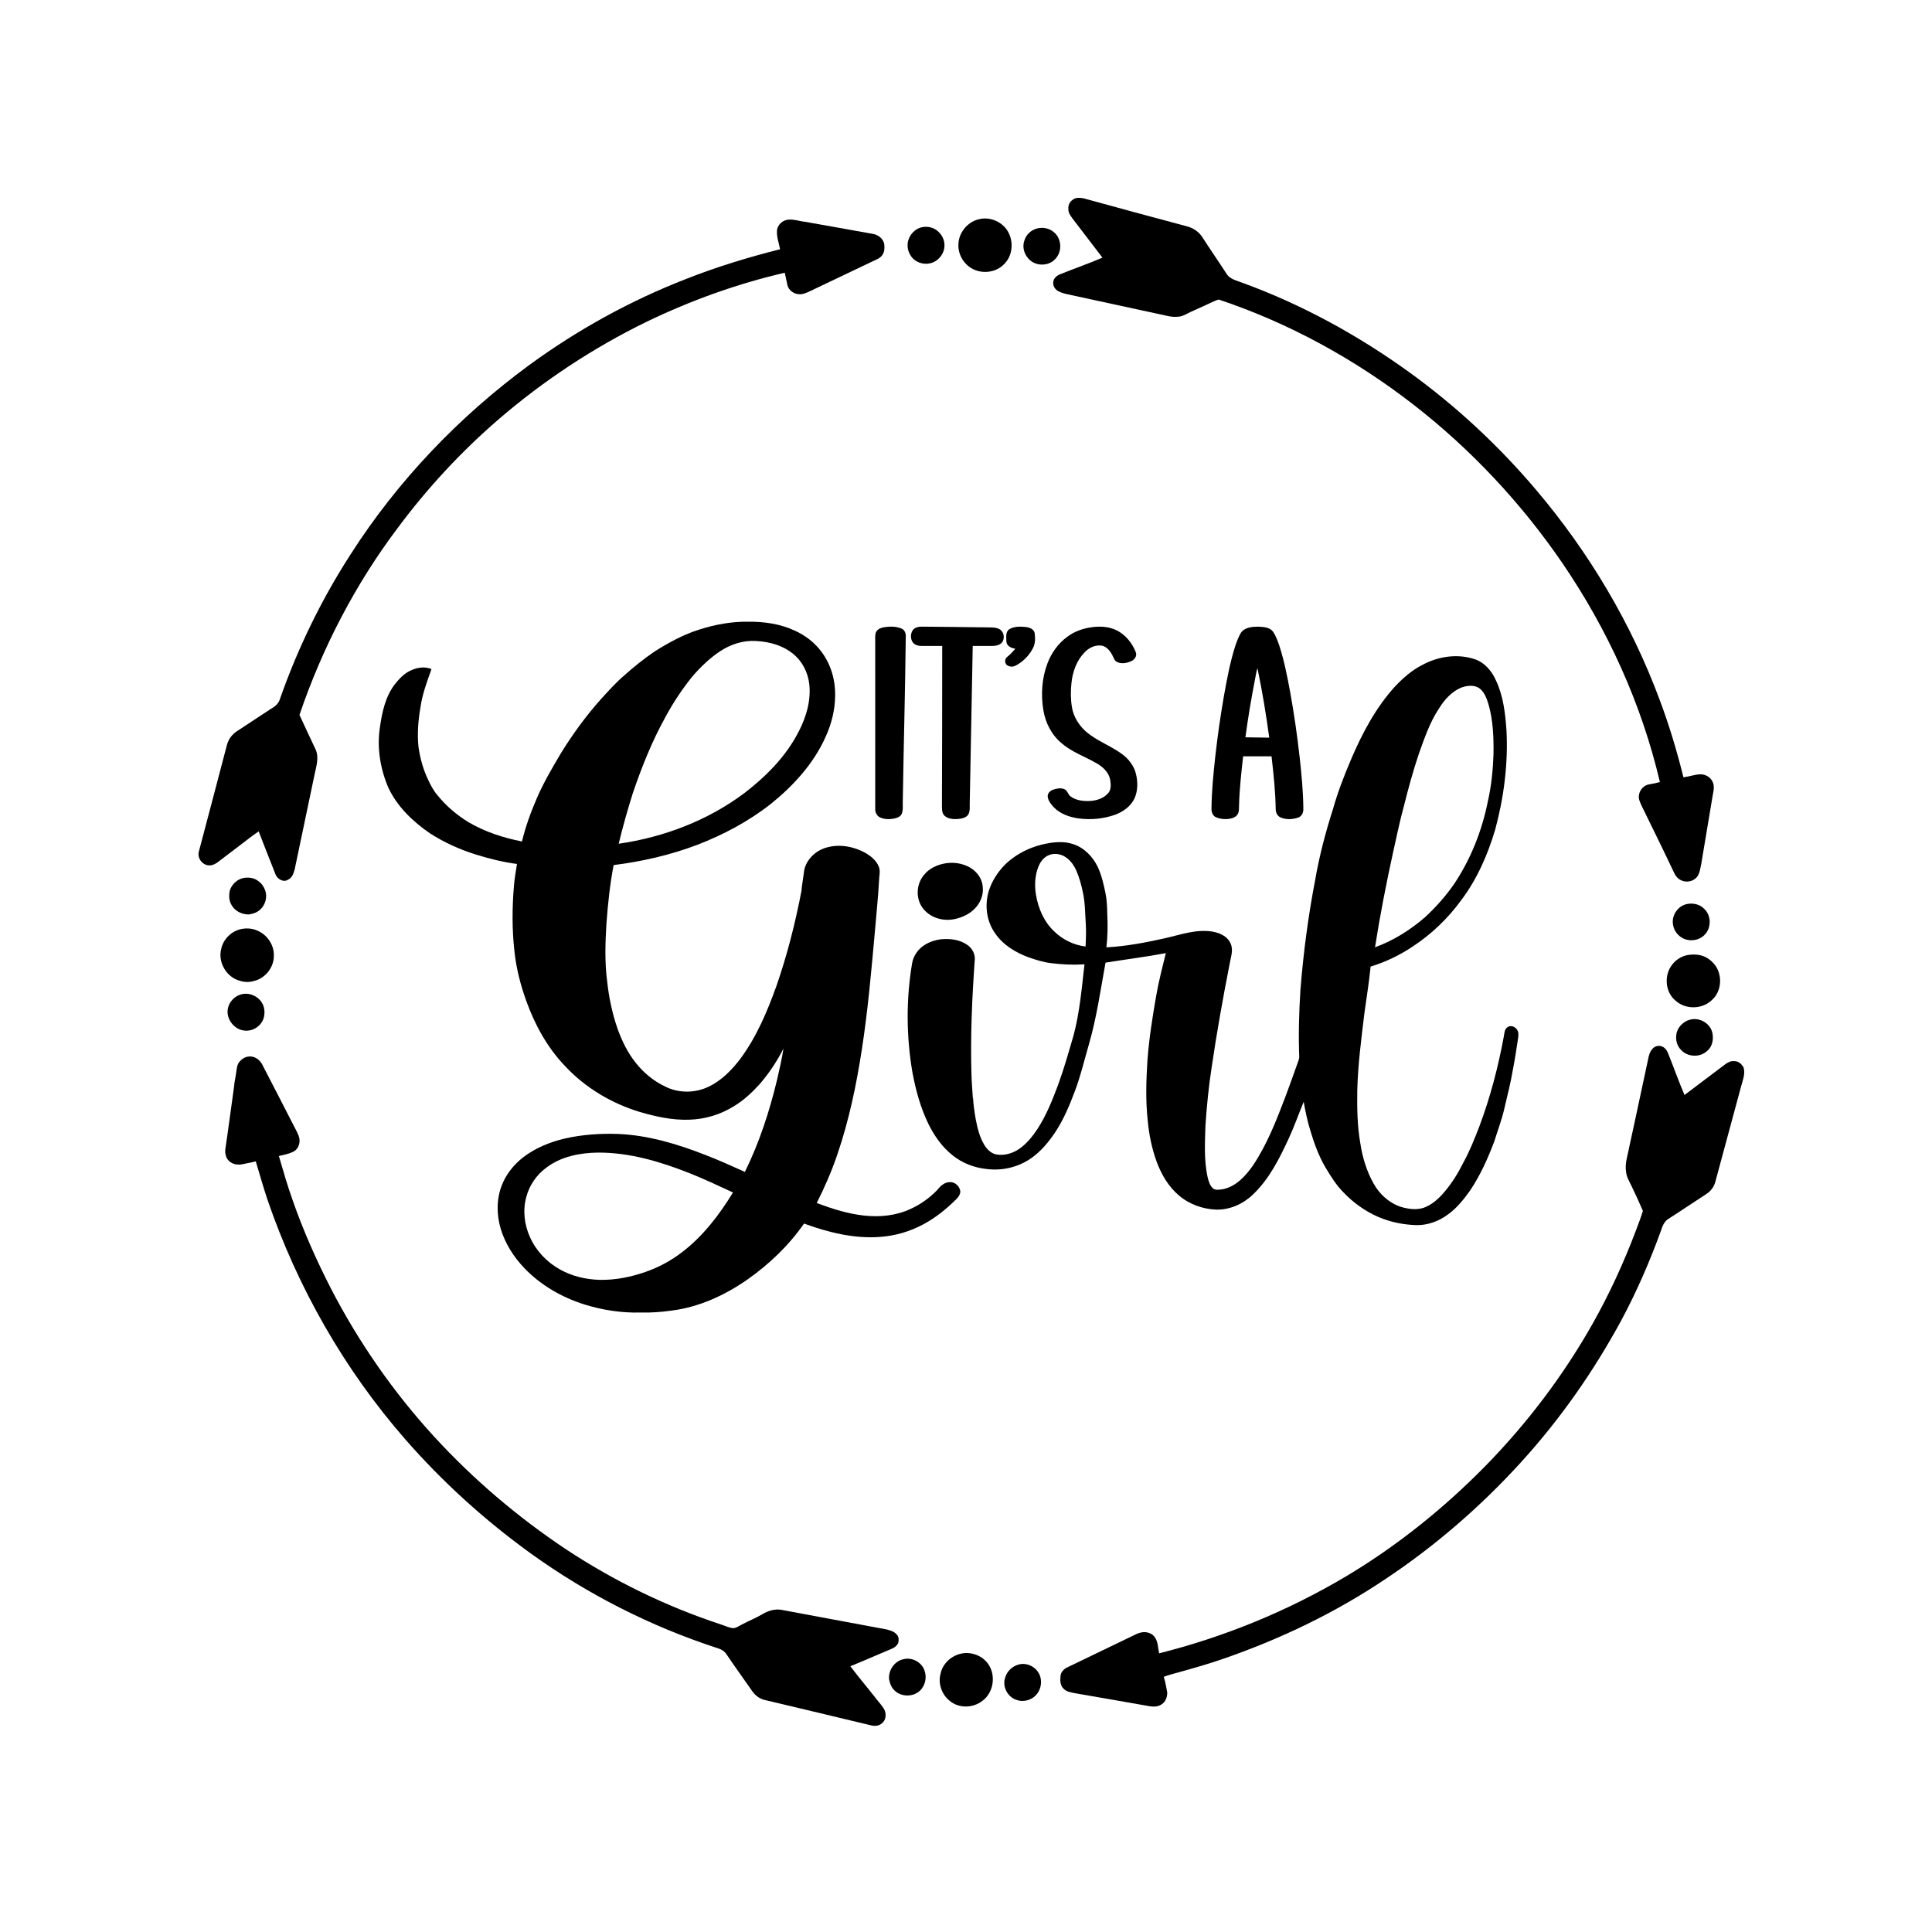 <?xml version="1.0" encoding="UTF-8" ?>
<!DOCTYPE svg PUBLIC "-//W3C//DTD SVG 1.1//EN" "http://www.w3.org/Graphics/SVG/1.1/DTD/svg11.dtd">
<svg width="2500pt" height="2500pt" viewBox="0 0 2500 2500" version="1.1" xmlns="http://www.w3.org/2000/svg">
<g id="#000000ff">
<path fill="#000000" opacity="1.00" d=" M 1387.84 258.71 C 1391.63 255.24 1397.22 255.83 1401.91 256.56 C 1446.39 268.80 1490.91 280.93 1535.51 292.78 C 1543.99 294.86 1551.72 300.11 1556.30 307.62 C 1566.43 323.41 1577.15 338.80 1587.33 354.56 C 1591.61 361.18 1599.74 362.89 1606.62 365.53 C 1683.95 393.61 1756.80 433.47 1823.47 481.58 C 1884.19 525.47 1939.46 576.87 1987.84 634.07 C 2056.38 714.87 2111.29 807.38 2148.06 906.80 C 2160.16 939.16 2170.05 972.33 2178.38 1005.84 C 2185.34 1004.98 2192.00 1002.53 2199.02 1002.00 C 2205.54 1001.46 2212.37 1004.69 2215.51 1010.56 C 2218.79 1015.84 2217.69 1022.36 2216.43 1028.10 C 2211.47 1058.36 2206.24 1088.58 2201.25 1118.83 C 2200.05 1124.08 2199.50 1129.76 2196.26 1134.25 C 2191.58 1140.74 2182.03 1142.53 2175.04 1138.94 C 2170.86 1136.90 2167.83 1133.10 2166.04 1128.88 C 2152.63 1100.44 2138.70 1072.24 2124.89 1043.99 C 2122.59 1039.01 2119.57 1033.64 2120.95 1027.97 C 2122.20 1021.57 2127.48 1015.96 2134.03 1014.97 C 2138.70 1014.25 2143.31 1013.17 2147.90 1011.96 C 2124.19 910.81 2080.40 814.74 2021.94 728.98 C 1968.64 651.00 1903.29 581.23 1828.65 523.31 C 1752.99 464.68 1667.84 417.90 1576.97 387.57 C 1571.11 389.33 1565.63 392.50 1559.97 394.93 C 1553.48 397.88 1546.96 400.76 1540.49 403.74 C 1534.93 406.47 1529.39 409.99 1522.97 409.90 C 1514.82 410.64 1507.09 407.71 1499.20 406.32 C 1463.14 398.45 1427.03 390.76 1390.98 382.87 C 1383.72 381.02 1376.00 380.36 1369.31 376.74 C 1365.15 374.46 1362.20 369.76 1362.95 364.93 C 1363.22 360.61 1366.71 357.32 1370.36 355.47 C 1388.98 347.86 1408.06 341.35 1426.54 333.39 C 1414.26 317.39 1402.07 301.33 1389.79 285.34 C 1386.43 280.78 1382.09 276.09 1382.45 270.01 C 1382.08 265.60 1384.15 261.17 1387.84 258.71 Z" />
<path fill="#000000" opacity="1.00" d=" M 1266.47 283.76 C 1282.03 279.60 1299.72 288.14 1305.98 302.99 C 1311.67 315.81 1309.42 332.23 1299.05 342.06 C 1288.34 353.03 1270.08 354.93 1257.05 347.09 C 1246.36 340.84 1239.49 328.40 1240.18 316.00 C 1240.60 301.01 1251.89 287.21 1266.47 283.76 Z" />
<path fill="#000000" opacity="1.00" d=" M 1005.40 298.96 C 1005.65 290.97 1013.05 284.33 1020.90 284.19 C 1028.06 283.67 1034.87 286.37 1041.94 287.02 C 1071.42 292.35 1100.96 297.44 1130.43 302.83 C 1136.93 304.23 1143.09 309.19 1144.23 316.00 C 1144.76 320.71 1144.68 325.91 1141.76 329.91 C 1139.12 334.16 1134.15 335.74 1129.90 337.80 C 1102.09 350.99 1074.32 364.26 1046.55 377.54 C 1042.89 379.14 1039.08 380.89 1034.99 380.74 C 1027.74 380.93 1020.23 375.81 1018.82 368.50 C 1017.84 363.27 1016.44 358.13 1015.47 352.90 C 953.93 367.20 894.08 388.70 837.17 416.14 C 768.17 449.75 703.58 492.34 645.42 542.40 C 596.88 584.25 553.03 631.53 514.80 682.97 C 459.65 756.10 416.98 838.40 387.52 925.07 C 394.57 940.13 401.39 955.30 408.62 970.28 C 413.08 980.86 409.03 992.21 406.92 1002.83 C 398.37 1043.50 389.82 1084.17 381.34 1124.86 C 379.98 1130.17 377.83 1136.18 372.37 1138.52 C 366.67 1141.98 359.52 1137.72 356.89 1132.32 C 349.33 1113.56 342.12 1094.65 334.71 1075.82 C 326.34 1081.31 318.68 1087.77 310.63 1093.71 C 301.03 1101.11 291.31 1108.35 281.68 1115.71 C 278.30 1118.22 274.20 1120.24 269.87 1119.73 C 261.52 1119.14 255.05 1110.10 257.30 1102.00 C 268.73 1058.24 280.55 1014.57 291.86 970.77 C 293.16 966.47 293.82 961.94 295.96 957.94 C 299.03 951.62 304.65 947.01 310.61 943.54 C 323.73 935.02 336.73 926.34 349.80 917.74 C 355.00 914.78 360.29 910.99 362.08 904.96 C 385.01 839.45 415.52 776.57 453.11 718.20 C 513.97 622.78 593.42 539.59 684.53 472.59 C 746.89 426.97 815.10 389.30 887.11 361.24 C 926.89 345.44 967.94 333.01 1009.40 322.52 C 1008.03 314.69 1004.91 307.02 1005.40 298.96 Z" />
<path fill="#000000" opacity="1.00" d=" M 1190.45 294.72 C 1197.41 292.45 1205.49 293.29 1211.53 297.58 C 1217.99 302.17 1222.57 309.92 1222.13 318.00 C 1222.02 328.46 1214.12 338.16 1203.98 340.61 C 1195.00 342.90 1184.72 339.61 1179.23 332.04 C 1176.38 327.94 1174.39 323.05 1174.45 318.00 C 1174.02 307.88 1180.95 298.07 1190.45 294.72 Z" />
<path fill="#000000" opacity="1.00" d=" M 1342.37 295.52 C 1349.65 293.78 1357.89 295.33 1363.57 300.35 C 1373.44 308.16 1374.73 324.18 1366.72 333.75 C 1358.96 343.98 1342.64 345.20 1333.05 336.90 C 1325.95 330.89 1322.22 320.47 1325.48 311.52 C 1327.66 303.64 1334.45 297.38 1342.37 295.52 Z" />
<path fill="#000000" opacity="1.00" d=" M 905.35 814.49 C 925.57 808.08 946.71 804.17 967.98 804.51 C 988.47 804.29 1009.31 807.16 1028.03 815.85 C 1041.86 822.00 1054.31 831.49 1063.27 843.76 C 1075.20 859.82 1081.07 880.03 1080.68 899.96 C 1080.56 918.45 1076.01 936.75 1068.30 953.51 C 1052.99 987.91 1026.96 1016.41 997.94 1039.87 C 968.94 1062.75 935.97 1080.29 901.55 1093.49 C 866.96 1106.54 830.69 1114.80 794.05 1119.41 C 789.20 1144.36 786.65 1169.70 784.73 1195.02 C 783.24 1219.67 782.39 1244.53 785.57 1269.09 C 787.86 1290.14 792.08 1311.04 799.08 1331.06 C 804.73 1346.85 812.16 1362.19 822.69 1375.35 C 832.93 1388.27 845.99 1399.09 860.97 1406.08 C 878.31 1414.84 899.67 1414.56 917.08 1406.13 C 933.56 1398.26 946.64 1384.86 957.64 1370.56 C 978.83 1342.10 992.77 1309.10 1004.69 1275.89 C 1018.60 1235.81 1029.07 1194.59 1037.07 1152.94 C 1037.64 1145.30 1039.14 1137.79 1040.10 1130.21 C 1041.05 1115.26 1052.73 1102.63 1066.46 1097.69 C 1084.05 1091.41 1104.00 1094.81 1120.03 1103.81 C 1127.13 1107.89 1133.88 1113.49 1137.09 1121.23 C 1139.63 1127.24 1137.51 1133.78 1137.44 1140.03 C 1136.29 1162.07 1133.85 1184.01 1132.05 1206.01 C 1127.45 1257.12 1122.98 1308.29 1115.07 1359.01 C 1108.03 1404.50 1098.57 1449.77 1083.70 1493.39 C 1076.36 1515.12 1067.19 1536.18 1056.86 1556.65 C 1076.61 1564.15 1096.96 1570.61 1118.04 1572.93 C 1138.41 1575.22 1159.64 1573.07 1178.35 1564.33 C 1191.26 1558.47 1202.98 1550.04 1212.81 1539.85 C 1216.78 1534.75 1222.15 1529.75 1229.01 1529.64 C 1235.96 1529.26 1242.13 1535.26 1242.68 1542.05 C 1242.38 1546.26 1239.61 1549.79 1236.59 1552.54 C 1224.38 1564.63 1210.86 1575.53 1195.73 1583.76 C 1178.29 1593.37 1158.77 1599.12 1138.92 1600.55 C 1105.25 1603.11 1071.83 1594.76 1040.43 1583.29 C 1020.67 1611.73 995.22 1636.00 966.94 1655.87 C 937.77 1676.13 904.47 1691.49 868.98 1695.89 C 855.74 1697.79 842.37 1698.75 829.00 1698.41 C 804.30 1699.06 779.55 1695.28 755.99 1687.90 C 726.86 1678.65 699.42 1662.99 678.30 1640.71 C 664.59 1626.33 653.62 1609.04 647.88 1589.94 C 642.45 1571.56 642.34 1551.27 649.51 1533.35 C 654.82 1519.72 664.23 1507.92 675.50 1498.71 C 691.62 1485.91 711.04 1477.86 730.99 1473.24 C 753.38 1468.13 776.46 1466.58 799.37 1467.31 C 838.48 1468.84 876.38 1480.30 912.61 1494.44 C 929.98 1501.11 946.91 1508.84 963.90 1516.42 C 982.48 1478.69 995.59 1438.48 1005.42 1397.66 C 1008.47 1384.12 1011.72 1370.59 1013.80 1356.86 C 1005.29 1373.58 994.83 1389.31 982.48 1403.43 C 972.74 1414.12 961.99 1424.08 949.52 1431.53 C 932.31 1442.22 912.28 1448.32 892.02 1448.88 C 870.28 1449.72 848.77 1444.94 828.02 1438.91 C 790.98 1427.73 756.63 1407.13 730.35 1378.62 C 708.06 1355.11 692.21 1326.18 681.24 1295.86 C 673.63 1274.88 667.96 1253.08 665.68 1230.84 C 662.50 1202.70 662.66 1174.24 665.07 1146.05 C 665.76 1136.61 667.61 1127.32 668.93 1117.97 C 650.81 1115.54 632.97 1111.16 615.54 1105.68 C 594.62 1099.12 574.44 1090.03 556.03 1078.10 C 534.11 1062.98 514.05 1043.77 502.57 1019.40 C 492.07 994.94 487.56 967.55 491.62 941.14 C 494.31 921.73 498.66 901.68 510.69 885.71 C 516.72 878.15 523.61 870.67 532.80 867.02 C 540.77 863.46 550.12 862.37 558.34 865.79 C 552.51 882.18 546.28 898.64 543.96 915.98 C 541.13 932.44 539.81 949.29 541.46 965.95 C 543.48 981.04 547.65 995.93 554.30 1009.65 C 557.52 1016.47 561.06 1023.24 566.04 1028.97 C 577.38 1043.02 591.31 1054.91 606.76 1064.22 C 627.91 1076.55 651.50 1084.16 675.43 1088.88 C 680.09 1069.29 687.10 1050.33 695.09 1031.88 C 703.76 1012.04 714.75 993.34 725.77 974.74 C 740.92 950.20 757.93 926.78 777.13 905.23 C 786.87 894.62 796.40 883.75 807.37 874.37 C 820.03 862.94 833.40 852.28 847.52 842.71 C 865.70 831.29 884.77 820.89 905.35 814.49 M 931.73 842.76 C 918.11 851.80 906.28 863.34 895.63 875.69 C 882.52 892.02 870.87 909.55 860.97 928.02 C 843.71 959.18 830.43 992.36 818.96 1026.04 C 812.12 1047.74 805.90 1069.66 800.59 1091.79 C 858.94 1083.41 915.87 1061.75 963.19 1026.28 C 989.32 1006.21 1013.38 982.53 1029.72 953.66 C 1040.63 934.67 1048.49 913.10 1047.64 890.93 C 1047.19 875.69 1041.28 860.47 1030.34 849.71 C 1016.54 836.11 996.88 830.27 977.91 829.44 C 961.55 828.43 945.30 833.82 931.73 842.76 M 707.02 1510.88 C 694.34 1520.17 684.93 1533.81 680.99 1549.05 C 676.25 1566.24 678.52 1584.93 685.87 1601.05 C 693.73 1618.60 707.63 1633.23 724.39 1642.55 C 740.06 1651.45 758.08 1655.62 776.01 1656.13 C 796.08 1656.53 816.06 1652.53 834.96 1645.96 C 852.05 1640.12 868.12 1631.40 882.45 1620.43 C 909.68 1599.70 930.74 1572.05 948.49 1543.06 C 929.80 1534.39 911.13 1525.61 891.98 1517.98 C 854.39 1503.11 814.72 1491.28 773.95 1491.45 C 750.54 1491.67 726.05 1496.46 707.02 1510.88 Z" />
<path fill="#000000" opacity="1.00" d=" M 1144.41 811.54 C 1151.77 810.48 1159.66 810.41 1166.60 813.37 C 1170.75 815.10 1172.45 819.81 1172.06 824.04 C 1171.29 895.04 1169.29 966.01 1168.19 1037.00 C 1167.94 1042.30 1168.92 1047.89 1166.88 1052.94 C 1165.34 1056.47 1161.61 1058.25 1158.03 1058.94 C 1151.81 1060.41 1145.03 1060.43 1139.09 1057.89 C 1134.84 1056.08 1132.40 1051.47 1132.55 1046.96 C 1132.52 973.97 1132.57 900.97 1132.53 827.97 C 1132.61 824.29 1132.03 820.24 1134.12 816.99 C 1136.34 813.52 1140.58 812.24 1144.41 811.54 Z" />
<path fill="#000000" opacity="1.00" d=" M 1181.23 815.28 C 1183.94 811.68 1188.77 810.83 1193.02 810.89 C 1222.34 811.08 1251.66 811.54 1280.99 811.85 C 1285.26 811.90 1289.83 812.04 1293.61 814.33 C 1299.53 817.83 1300.62 827.01 1296.00 831.99 C 1292.56 835.29 1287.52 835.92 1282.97 835.90 C 1274.88 835.86 1266.79 835.93 1258.71 835.84 C 1257.34 902.91 1256.15 969.97 1254.88 1037.04 C 1254.51 1042.46 1255.70 1048.29 1253.30 1053.37 C 1250.60 1058.47 1244.23 1059.23 1239.09 1059.84 C 1233.34 1060.15 1226.85 1059.66 1222.33 1055.69 C 1218.36 1051.91 1218.90 1045.99 1218.88 1041.00 C 1219.20 972.63 1219.15 904.26 1219.22 835.89 C 1210.15 835.85 1201.08 835.93 1192.02 835.87 C 1187.92 835.82 1183.46 834.53 1181.00 831.04 C 1177.95 826.38 1178.06 819.85 1181.23 815.28 Z" />
<path fill="#000000" opacity="1.00" d=" M 1306.04 814.19 C 1312.31 810.44 1320.10 810.57 1327.15 811.30 C 1331.88 811.86 1337.65 813.78 1338.84 819.04 C 1339.70 825.58 1339.81 832.69 1336.64 838.70 C 1332.47 846.74 1326.27 853.74 1318.67 858.68 C 1315.52 860.71 1312.07 863.06 1308.13 862.57 C 1305.28 862.25 1301.98 860.95 1301.13 857.93 C 1299.91 854.98 1301.15 851.54 1303.67 849.71 C 1307.43 846.69 1310.70 843.13 1313.82 839.46 C 1308.78 838.72 1302.60 836.03 1302.29 830.18 C 1302.18 824.79 1300.88 817.77 1306.04 814.19 Z" />
<path fill="#000000" opacity="1.00" d=" M 1412.45 811.66 C 1423.49 810.06 1435.23 810.72 1445.34 815.82 C 1456.70 821.68 1465.18 832.30 1469.77 844.10 C 1471.62 848.89 1467.99 853.80 1463.66 855.61 C 1457.47 858.42 1449.36 859.76 1443.57 855.41 C 1440.92 852.19 1439.89 847.97 1437.47 844.59 C 1434.41 840.00 1429.88 835.42 1424.00 835.30 C 1416.11 834.68 1408.56 838.68 1403.28 844.31 C 1393.01 854.95 1387.82 869.61 1386.43 884.13 C 1385.33 894.66 1385.38 905.36 1387.20 915.81 C 1389.26 927.36 1395.71 937.82 1404.23 945.77 C 1414.24 954.65 1426.35 960.56 1437.99 966.95 C 1447.01 972.24 1456.45 977.68 1462.66 986.37 C 1466.18 990.98 1468.84 996.28 1470.04 1001.98 C 1472.49 1012.19 1472.38 1023.33 1468.09 1033.04 C 1463.34 1043.32 1453.46 1050.29 1443.12 1054.21 C 1428.09 1059.53 1411.78 1061.13 1395.98 1059.08 C 1384.08 1057.44 1371.94 1053.33 1363.46 1044.45 C 1360.01 1040.60 1356.41 1036.31 1355.73 1031.01 C 1355.28 1026.64 1358.89 1023.10 1362.76 1021.82 C 1367.25 1020.28 1372.34 1019.27 1376.92 1021.04 C 1381.34 1022.57 1381.79 1028.13 1385.43 1030.65 C 1392.42 1035.81 1401.53 1036.80 1409.98 1036.49 C 1418.87 1036.08 1428.26 1033.12 1434.17 1026.13 C 1438.20 1021.33 1437.43 1014.58 1436.54 1008.84 C 1434.77 999.42 1427.16 992.43 1419.22 987.80 C 1404.21 979.04 1387.24 973.41 1373.94 961.89 C 1360.89 951.30 1352.86 935.50 1350.12 919.08 C 1346.80 898.91 1348.09 877.75 1355.34 858.55 C 1360.58 844.82 1369.40 832.26 1381.46 823.71 C 1390.48 816.98 1401.37 813.21 1412.45 811.66 Z" />
<path fill="#000000" opacity="1.00" d=" M 1606.65 817.58 C 1611.87 811.63 1620.55 810.98 1627.96 810.90 C 1634.76 811.23 1643.01 811.49 1647.43 817.54 C 1651.06 823.02 1653.26 829.29 1655.43 835.46 C 1661.69 854.71 1665.56 874.63 1669.29 894.51 C 1674.46 922.81 1678.54 951.30 1681.76 979.89 C 1684.24 1002.17 1686.34 1024.54 1686.52 1046.98 C 1686.65 1051.51 1684.37 1056.39 1679.86 1057.93 C 1672.63 1060.42 1664.36 1060.88 1657.23 1057.82 C 1652.94 1056.07 1650.69 1051.41 1650.74 1046.96 C 1650.40 1024.11 1647.96 1001.36 1645.36 978.68 C 1633.11 978.67 1620.86 978.69 1608.61 978.67 C 1606.24 1000.04 1603.80 1021.44 1603.31 1042.95 C 1603.21 1046.94 1603.51 1051.48 1600.74 1054.73 C 1597.66 1058.46 1592.59 1059.46 1588.02 1059.88 C 1582.87 1060.12 1577.53 1059.45 1572.86 1057.22 C 1568.86 1055.09 1567.51 1050.25 1567.66 1046.02 C 1567.91 1023.30 1570.18 1000.66 1572.65 978.08 C 1575.53 952.66 1579.13 927.32 1583.49 902.11 C 1587.51 879.76 1591.54 857.32 1598.50 835.67 C 1600.74 829.46 1602.78 823.00 1606.65 817.58 M 1623.99 879.04 C 1619.11 903.92 1614.94 928.94 1611.55 954.07 C 1621.83 954.21 1632.11 954.43 1642.40 954.53 C 1638.30 924.37 1633.35 894.31 1627.11 864.52 C 1625.65 869.26 1624.98 874.19 1623.99 879.04 Z" />
<path fill="#000000" opacity="1.00" d=" M 1841.07 860.11 C 1861.14 849.40 1885.47 845.69 1907.37 852.70 C 1920.83 856.78 1930.66 868.44 1936.02 881.04 C 1945.33 901.04 1947.86 923.27 1949.37 945.03 C 1951.65 988.40 1946.00 1032.01 1934.67 1073.86 C 1925.00 1106.25 1911.23 1137.84 1890.74 1164.92 C 1873.62 1188.45 1852.29 1208.93 1827.92 1224.86 C 1811.20 1236.08 1792.83 1244.89 1773.56 1250.75 C 1771.62 1270.97 1768.21 1291.01 1765.53 1311.14 C 1761.49 1344.31 1757.17 1377.53 1756.30 1410.97 C 1755.97 1433.86 1756.30 1456.89 1760.26 1479.50 C 1762.97 1497.66 1768.45 1515.53 1777.46 1531.57 C 1785.09 1545.28 1797.53 1556.65 1812.55 1561.61 C 1822.01 1564.47 1832.46 1566.00 1842.07 1562.92 C 1852.78 1559.15 1861.49 1551.26 1868.73 1542.73 C 1878.83 1531.02 1886.94 1517.75 1893.82 1503.94 C 1902.04 1488.97 1908.32 1473.06 1914.43 1457.14 C 1928.52 1419.53 1938.69 1380.51 1945.96 1341.03 C 1946.68 1336.98 1946.77 1332.09 1950.39 1329.38 C 1954.49 1325.99 1960.76 1328.45 1963.24 1332.68 C 1965.29 1335.74 1964.94 1339.59 1964.46 1343.07 C 1962.32 1356.76 1960.39 1370.50 1957.68 1384.10 C 1954.86 1400.75 1950.70 1417.12 1946.84 1433.55 C 1943.58 1448.25 1938.14 1462.33 1933.69 1476.70 C 1925.34 1498.90 1915.57 1520.76 1902.31 1540.51 C 1894.23 1551.81 1885.45 1562.93 1874.11 1571.15 C 1862.40 1580.08 1847.85 1585.47 1833.06 1585.33 C 1816.02 1584.82 1799.01 1581.42 1783.34 1574.64 C 1766.33 1567.22 1750.98 1556.18 1738.23 1542.73 C 1729.13 1533.51 1722.23 1522.45 1715.59 1511.40 C 1706.35 1495.95 1700.31 1478.88 1695.19 1461.71 C 1691.64 1449.90 1689.07 1437.82 1686.99 1425.68 C 1680.34 1441.80 1674.57 1458.31 1667.18 1474.14 C 1655.28 1499.77 1642.21 1525.78 1621.49 1545.52 C 1608.90 1557.74 1591.74 1565.61 1574.03 1565.25 C 1556.36 1564.64 1538.73 1558.33 1525.30 1546.72 C 1511.99 1535.49 1503.05 1519.99 1496.92 1503.89 C 1490.58 1486.51 1486.77 1468.24 1485.14 1449.82 C 1482.28 1423.95 1483.14 1397.85 1484.81 1371.94 C 1486.86 1344.09 1491.22 1316.46 1496.03 1288.98 C 1499.22 1270.22 1504.10 1251.81 1508.57 1233.33 C 1482.68 1238.27 1456.52 1241.43 1430.52 1245.66 C 1424.14 1280.90 1419.11 1316.49 1409.16 1350.97 C 1403.20 1371.37 1398.39 1392.14 1390.85 1412.05 C 1384.02 1430.25 1376.46 1448.35 1365.74 1464.66 C 1357.11 1477.65 1346.94 1489.98 1334.02 1498.92 C 1317.32 1510.55 1296.10 1515.39 1275.97 1512.60 C 1260.13 1510.88 1244.72 1504.83 1232.34 1494.75 C 1219.20 1484.23 1209.30 1470.17 1201.79 1455.24 C 1191.27 1433.93 1184.98 1410.81 1180.65 1387.54 C 1172.75 1341.17 1172.40 1293.45 1180.17 1247.04 C 1181.68 1237.01 1188.03 1227.97 1196.62 1222.67 C 1203.09 1218.65 1210.52 1216.23 1218.08 1215.38 C 1229.76 1214.31 1242.32 1215.89 1252.04 1222.95 C 1257.82 1227.00 1261.62 1233.88 1261.41 1241.01 C 1257.91 1290.17 1255.63 1339.49 1257.01 1388.79 C 1257.31 1399.82 1258.22 1410.83 1258.92 1421.85 C 1258.95 1421.26 1259.01 1420.69 1259.08 1420.13 C 1259.56 1429.46 1260.94 1438.72 1262.51 1447.93 C 1264.72 1459.47 1267.50 1471.20 1273.62 1481.38 C 1277.13 1487.21 1282.46 1492.61 1289.42 1493.88 C 1299.66 1495.62 1310.25 1492.54 1318.73 1486.73 C 1328.39 1480.15 1335.80 1470.83 1342.26 1461.21 C 1354.00 1443.25 1361.93 1423.19 1369.41 1403.18 C 1377.06 1382.07 1383.18 1360.45 1389.43 1338.89 C 1397.24 1309.10 1399.80 1278.33 1403.34 1247.83 C 1388.72 1248.79 1374.01 1248.11 1359.49 1246.24 C 1349.76 1245.03 1340.40 1241.97 1331.15 1238.83 C 1314.18 1232.64 1297.83 1222.69 1287.53 1207.50 C 1276.47 1191.97 1273.98 1171.24 1279.41 1153.15 C 1283.37 1140.30 1290.86 1128.72 1300.20 1119.13 C 1315.74 1103.86 1336.38 1094.28 1357.82 1090.91 C 1367.99 1089.23 1378.65 1088.97 1388.55 1092.26 C 1402.92 1096.87 1414.09 1108.50 1420.53 1121.87 C 1425.37 1132.39 1428.00 1143.75 1430.36 1155.04 C 1432.24 1163.91 1432.62 1173.00 1432.78 1182.04 C 1433.53 1196.64 1433.42 1211.33 1431.64 1225.86 C 1457.07 1224.49 1482.21 1219.73 1507.03 1214.18 C 1527.04 1209.64 1547.25 1202.25 1568.08 1205.36 C 1577.90 1206.81 1588.68 1211.53 1592.58 1221.36 C 1596.17 1229.68 1592.60 1238.51 1591.22 1246.88 C 1582.47 1291.57 1574.40 1336.41 1567.82 1381.48 C 1563.98 1406.49 1561.47 1431.69 1559.82 1456.93 C 1559.12 1478.94 1557.90 1501.28 1562.58 1522.96 C 1563.90 1528.37 1565.44 1534.33 1569.93 1538.03 C 1573.90 1540.69 1579.04 1539.27 1583.43 1538.60 C 1599.95 1534.84 1611.84 1521.50 1621.25 1508.25 C 1639.56 1480.94 1651.51 1450.07 1663.18 1419.52 C 1668.51 1405.05 1673.84 1390.58 1678.93 1376.03 C 1679.78 1373.38 1681.09 1370.80 1681.22 1367.99 C 1680.10 1338.97 1680.91 1309.90 1682.75 1280.92 C 1686.53 1233.26 1692.74 1185.77 1701.81 1138.81 C 1707.18 1107.61 1715.27 1076.93 1724.91 1046.79 C 1731.06 1025.01 1739.22 1003.86 1748.09 983.07 C 1762.63 948.83 1780.40 915.35 1805.66 887.73 C 1816.04 876.89 1827.55 866.84 1841.07 860.11 M 1890.13 890.04 C 1877.91 895.38 1868.77 905.86 1861.89 917.00 C 1850.16 934.77 1843.29 955.10 1836.12 974.99 C 1828.48 997.54 1822.29 1020.54 1816.50 1043.62 C 1811.13 1062.88 1807.34 1082.52 1802.84 1101.98 C 1793.84 1143.03 1785.75 1184.29 1779.26 1225.81 C 1803.04 1217.11 1824.85 1203.45 1843.94 1186.91 C 1857.81 1174.10 1870.45 1159.92 1881.26 1144.43 C 1903.02 1112.07 1917.68 1075.11 1925.28 1036.91 C 1929.86 1016.93 1931.86 996.45 1932.59 976.00 C 1932.90 954.19 1932.10 932.01 1926.00 910.94 C 1923.71 903.75 1921.05 896.01 1914.97 891.13 C 1907.88 885.63 1897.95 886.99 1890.13 890.04 M 1355.43 1107.36 C 1349.70 1110.36 1345.83 1115.95 1343.53 1121.86 C 1339.04 1133.34 1338.57 1146.08 1340.59 1158.15 C 1343.56 1175.56 1350.93 1192.76 1363.95 1205.03 C 1374.89 1215.83 1389.42 1222.92 1404.69 1224.80 C 1405.20 1215.20 1405.64 1205.59 1405.02 1195.99 C 1404.14 1182.12 1404.18 1168.09 1401.21 1154.45 C 1399.20 1145.12 1396.78 1135.82 1392.97 1127.05 C 1389.93 1120.00 1385.35 1113.38 1378.87 1109.11 C 1372.08 1104.54 1362.76 1103.41 1355.43 1107.36 Z" />
<path fill="#000000" opacity="1.00" d=" M 1224.11 1117.04 C 1234.51 1115.44 1245.46 1117.18 1254.68 1122.32 C 1262.50 1126.71 1268.82 1134.12 1270.95 1142.94 C 1272.45 1149.71 1272.14 1157.01 1269.43 1163.45 C 1265.88 1172.45 1258.60 1179.65 1250.08 1184.04 C 1240.87 1188.77 1230.28 1191.38 1219.94 1189.83 C 1209.45 1188.36 1199.24 1182.90 1193.27 1173.99 C 1184.73 1161.66 1185.87 1143.92 1195.39 1132.46 C 1202.29 1123.56 1213.19 1118.68 1224.11 1117.04 Z" />
<path fill="#000000" opacity="1.00" d=" M 316.98 1135.78 C 322.69 1135.24 328.80 1136.08 333.50 1139.58 C 338.93 1143.00 342.45 1148.82 343.94 1154.97 C 345.83 1163.99 341.79 1173.99 334.08 1179.08 C 330.50 1181.54 326.19 1182.63 321.96 1183.30 C 312.94 1183.47 303.63 1178.82 299.38 1170.65 C 296.11 1165.07 296.07 1158.20 297.47 1152.06 C 300.22 1143.58 308.07 1136.82 316.98 1135.78 Z" />
<path fill="#000000" opacity="1.00" d=" M 2183.50 1169.70 C 2191.13 1168.30 2199.58 1170.18 2205.08 1175.89 C 2214.55 1184.42 2214.74 1200.78 2205.71 1209.69 C 2197.49 1218.29 2182.57 1219.06 2173.50 1211.40 C 2167.45 1206.64 2164.00 1198.69 2164.62 1191.03 C 2165.34 1180.79 2173.28 1171.46 2183.50 1169.70 Z" />
<path fill="#000000" opacity="1.00" d=" M 310.34 1202.60 C 317.76 1200.67 325.89 1201.00 332.91 1204.19 C 345.46 1209.33 354.51 1222.30 354.36 1235.95 C 354.90 1251.13 343.71 1265.73 328.97 1269.30 C 322.83 1271.22 316.14 1271.09 310.06 1269.02 C 292.95 1264.46 281.71 1244.94 286.26 1227.89 C 288.71 1215.85 298.54 1205.80 310.34 1202.60 Z" />
<path fill="#000000" opacity="1.00" d=" M 2183.52 1235.87 C 2189.67 1234.74 2196.12 1234.85 2202.16 1236.59 C 2209.66 1238.83 2216.04 1244.06 2220.42 1250.48 C 2228.86 1263.65 2227.40 1282.85 2215.65 1293.63 C 2203.22 1306.16 2181.17 1306.79 2168.16 1294.81 C 2154.64 1283.87 2153.05 1262.06 2163.56 1248.57 C 2168.33 1242.05 2175.60 1237.47 2183.52 1235.87 Z" />
<path fill="#000000" opacity="1.00" d=" M 312.42 1286.63 C 323.75 1283.60 336.70 1290.29 340.75 1301.28 C 342.91 1307.33 342.74 1314.24 340.15 1320.14 C 336.17 1328.84 326.45 1334.61 316.88 1333.61 C 302.86 1332.67 291.68 1317.86 295.05 1304.11 C 297.07 1295.66 304.02 1288.75 312.42 1286.63 Z" />
<path fill="#000000" opacity="1.00" d=" M 2186.43 1319.57 C 2197.86 1316.16 2211.11 1322.82 2215.09 1334.08 C 2218.01 1342.81 2216.45 1353.83 2209.02 1359.90 C 2199.92 1368.65 2183.76 1367.95 2175.31 1358.63 C 2170.19 1353.60 2168.09 1346.06 2169.14 1339.06 C 2170.09 1329.82 2177.71 1322.03 2186.43 1319.57 Z" />
<path fill="#000000" opacity="1.00" d=" M 2138.74 1356.71 C 2141.56 1353.71 2146.16 1352.48 2150.06 1353.92 C 2154.07 1355.17 2156.78 1358.79 2158.33 1362.55 C 2165.65 1380.59 2172.03 1399.02 2179.75 1416.91 C 2197.23 1403.70 2214.72 1390.49 2232.23 1377.32 C 2235.65 1374.82 2239.61 1372.56 2244.04 1373.14 C 2249.37 1372.86 2253.72 1376.84 2256.15 1381.23 C 2258.65 1389.28 2255.21 1397.35 2253.17 1405.08 C 2242.05 1446.31 2230.84 1487.50 2219.77 1528.74 C 2218.22 1535.26 2214.09 1540.92 2208.57 1544.68 C 2192.01 1555.39 2175.71 1566.50 2159.07 1577.09 C 2153.77 1580.26 2151.27 1586.22 2149.51 1591.86 C 2135.08 1631.74 2118.17 1670.76 2098.14 1708.16 C 2062.20 1774.56 2018.58 1836.88 1967.68 1892.69 C 1915.79 1949.59 1857.16 2000.41 1793.03 2043.08 C 1727.92 2086.87 1656.60 2121.07 1582.47 2146.62 C 1562.95 2153.43 1543.03 2158.96 1523.14 2164.53 C 1517.34 2166.16 1511.47 2167.58 1505.87 2169.79 C 1508.10 2176.39 1509.10 2183.32 1510.41 2190.15 C 1510.46 2195.87 1508.31 2202.12 1503.25 2205.31 C 1498.72 2208.67 1492.80 2208.63 1487.49 2207.84 C 1455.32 2202.05 1423.09 2196.66 1390.90 2191.00 C 1385.70 2189.87 1379.87 2189.21 1376.10 2185.02 C 1371.65 2180.63 1371.66 2173.85 1372.37 2168.08 C 1372.91 2163.93 1375.94 2160.62 1379.31 2158.41 C 1408.08 2144.48 1436.91 2130.68 1465.69 2116.78 C 1469.34 2115.12 1472.85 2112.95 1476.89 2112.36 C 1483.42 2110.97 1491.17 2113.24 1494.75 2119.18 C 1498.60 2125.21 1498.35 2132.64 1499.89 2139.40 C 1584.73 2118.07 1666.57 2084.52 1741.76 2039.79 C 1807.81 2000.41 1868.18 1951.84 1922.04 1897.04 C 1976.16 1841.81 2023.22 1779.60 2061.21 1712.23 C 2082.39 1674.55 2100.54 1635.21 2115.90 1594.82 C 2119.38 1585.58 2123.00 1576.38 2125.91 1566.95 C 2121.06 1555.65 2115.94 1544.45 2110.56 1533.39 C 2107.88 1528.00 2104.75 1522.64 2104.15 1516.53 C 2102.26 1505.07 2106.59 1494.01 2108.51 1482.88 C 2116.69 1446.03 2124.28 1409.07 2132.32 1372.20 C 2133.37 1366.72 2134.58 1360.76 2138.74 1356.71 Z" />
<path fill="#000000" opacity="1.00" d=" M 309.03 1375.04 C 312.05 1370.87 316.65 1367.55 321.91 1367.16 C 329.25 1366.21 336.26 1371.25 339.40 1377.64 C 352.79 1403.34 365.98 1429.14 379.21 1454.93 C 381.75 1459.82 384.44 1464.66 386.48 1469.79 C 389.30 1476.95 387.05 1486.15 380.06 1490.02 C 374.10 1493.12 367.35 1494.32 360.86 1495.89 C 366.55 1515.12 371.95 1534.46 378.78 1553.33 C 392.41 1592.58 409.40 1630.61 428.32 1667.57 C 464.21 1736.88 509.10 1801.56 561.88 1859.09 C 612.50 1914.30 670.00 1963.18 732.32 2004.73 C 794.53 2045.82 862.13 2078.75 932.95 2102.07 C 938.30 2103.68 943.40 2106.54 949.07 2106.84 C 952.89 2106.54 956.06 2104.07 959.40 2102.41 C 968.42 2097.59 977.96 2093.81 986.78 2088.61 C 994.04 2084.29 1002.61 2081.70 1011.09 2083.11 C 1056.47 2091.74 1101.96 2099.90 1147.35 2108.50 C 1152.19 2109.75 1157.45 2111.23 1160.65 2115.39 C 1163.23 2118.08 1163.15 2122.15 1162.42 2125.57 C 1160.89 2129.77 1156.88 2132.35 1152.89 2133.93 C 1135.32 2141.21 1117.96 2148.99 1100.33 2156.10 C 1111.72 2171.20 1124.05 2185.59 1135.65 2200.53 C 1139.00 2204.87 1143.08 2208.85 1145.13 2214.05 C 1146.94 2219.52 1145.98 2226.55 1141.01 2230.09 C 1137.51 2233.23 1132.47 2233.75 1128.02 2232.82 C 1082.30 2221.89 1036.59 2210.83 990.82 2200.08 C 983.98 2198.74 977.89 2194.66 973.85 2189.01 C 962.65 2172.93 951.13 2157.06 940.17 2140.80 C 937.50 2136.55 932.97 2133.94 928.24 2132.63 C 841.86 2104.53 759.90 2062.91 686.24 2009.74 C 627.03 1966.92 572.52 1917.54 524.45 1862.49 C 445.38 1771.99 384.80 1665.61 345.96 1551.95 C 340.54 1535.69 335.96 1519.16 330.94 1502.78 C 325.40 1504.33 319.68 1505.11 314.09 1506.44 C 308.27 1507.72 301.64 1506.89 297.01 1502.89 C 292.40 1499.15 290.90 1492.68 291.58 1487.01 C 295.57 1460.42 298.95 1433.76 302.73 1407.15 C 303.25 1399.94 305.10 1392.94 305.92 1385.78 C 306.48 1382.09 306.84 1378.17 309.03 1375.04 Z" />
<path fill="#000000" opacity="1.00" d=" M 1243.44 2139.84 C 1256.46 2136.82 1271.05 2142.25 1278.74 2153.22 C 1289.23 2168.03 1285.63 2191.13 1270.47 2201.42 C 1258.54 2210.39 1240.55 2210.71 1228.99 2200.92 C 1218.67 2192.91 1213.64 2178.59 1217.04 2165.94 C 1219.57 2152.94 1230.69 2142.67 1243.44 2139.84 Z" />
<path fill="#000000" opacity="1.00" d=" M 1169.10 2146.98 C 1179.99 2144.22 1192.20 2150.52 1196.10 2161.08 C 1199.69 2170.18 1197.42 2181.48 1190.02 2188.06 C 1180.68 2196.59 1164.31 2195.83 1156.16 2186.01 C 1152.84 2182.39 1151.38 2177.58 1150.46 2172.88 C 1149.39 2161.29 1157.53 2149.38 1169.10 2146.98 Z" />
<path fill="#000000" opacity="1.00" d=" M 1318.50 2153.80 C 1330.15 2150.77 1342.88 2158.33 1346.16 2169.82 C 1348.65 2178.42 1346.12 2188.39 1339.50 2194.52 C 1332.99 2200.78 1322.70 2202.78 1314.36 2199.31 C 1303.36 2195.24 1296.72 2181.86 1300.72 2170.72 C 1303.07 2162.43 1310.18 2155.85 1318.50 2153.80 Z" />
</g>
</svg>
